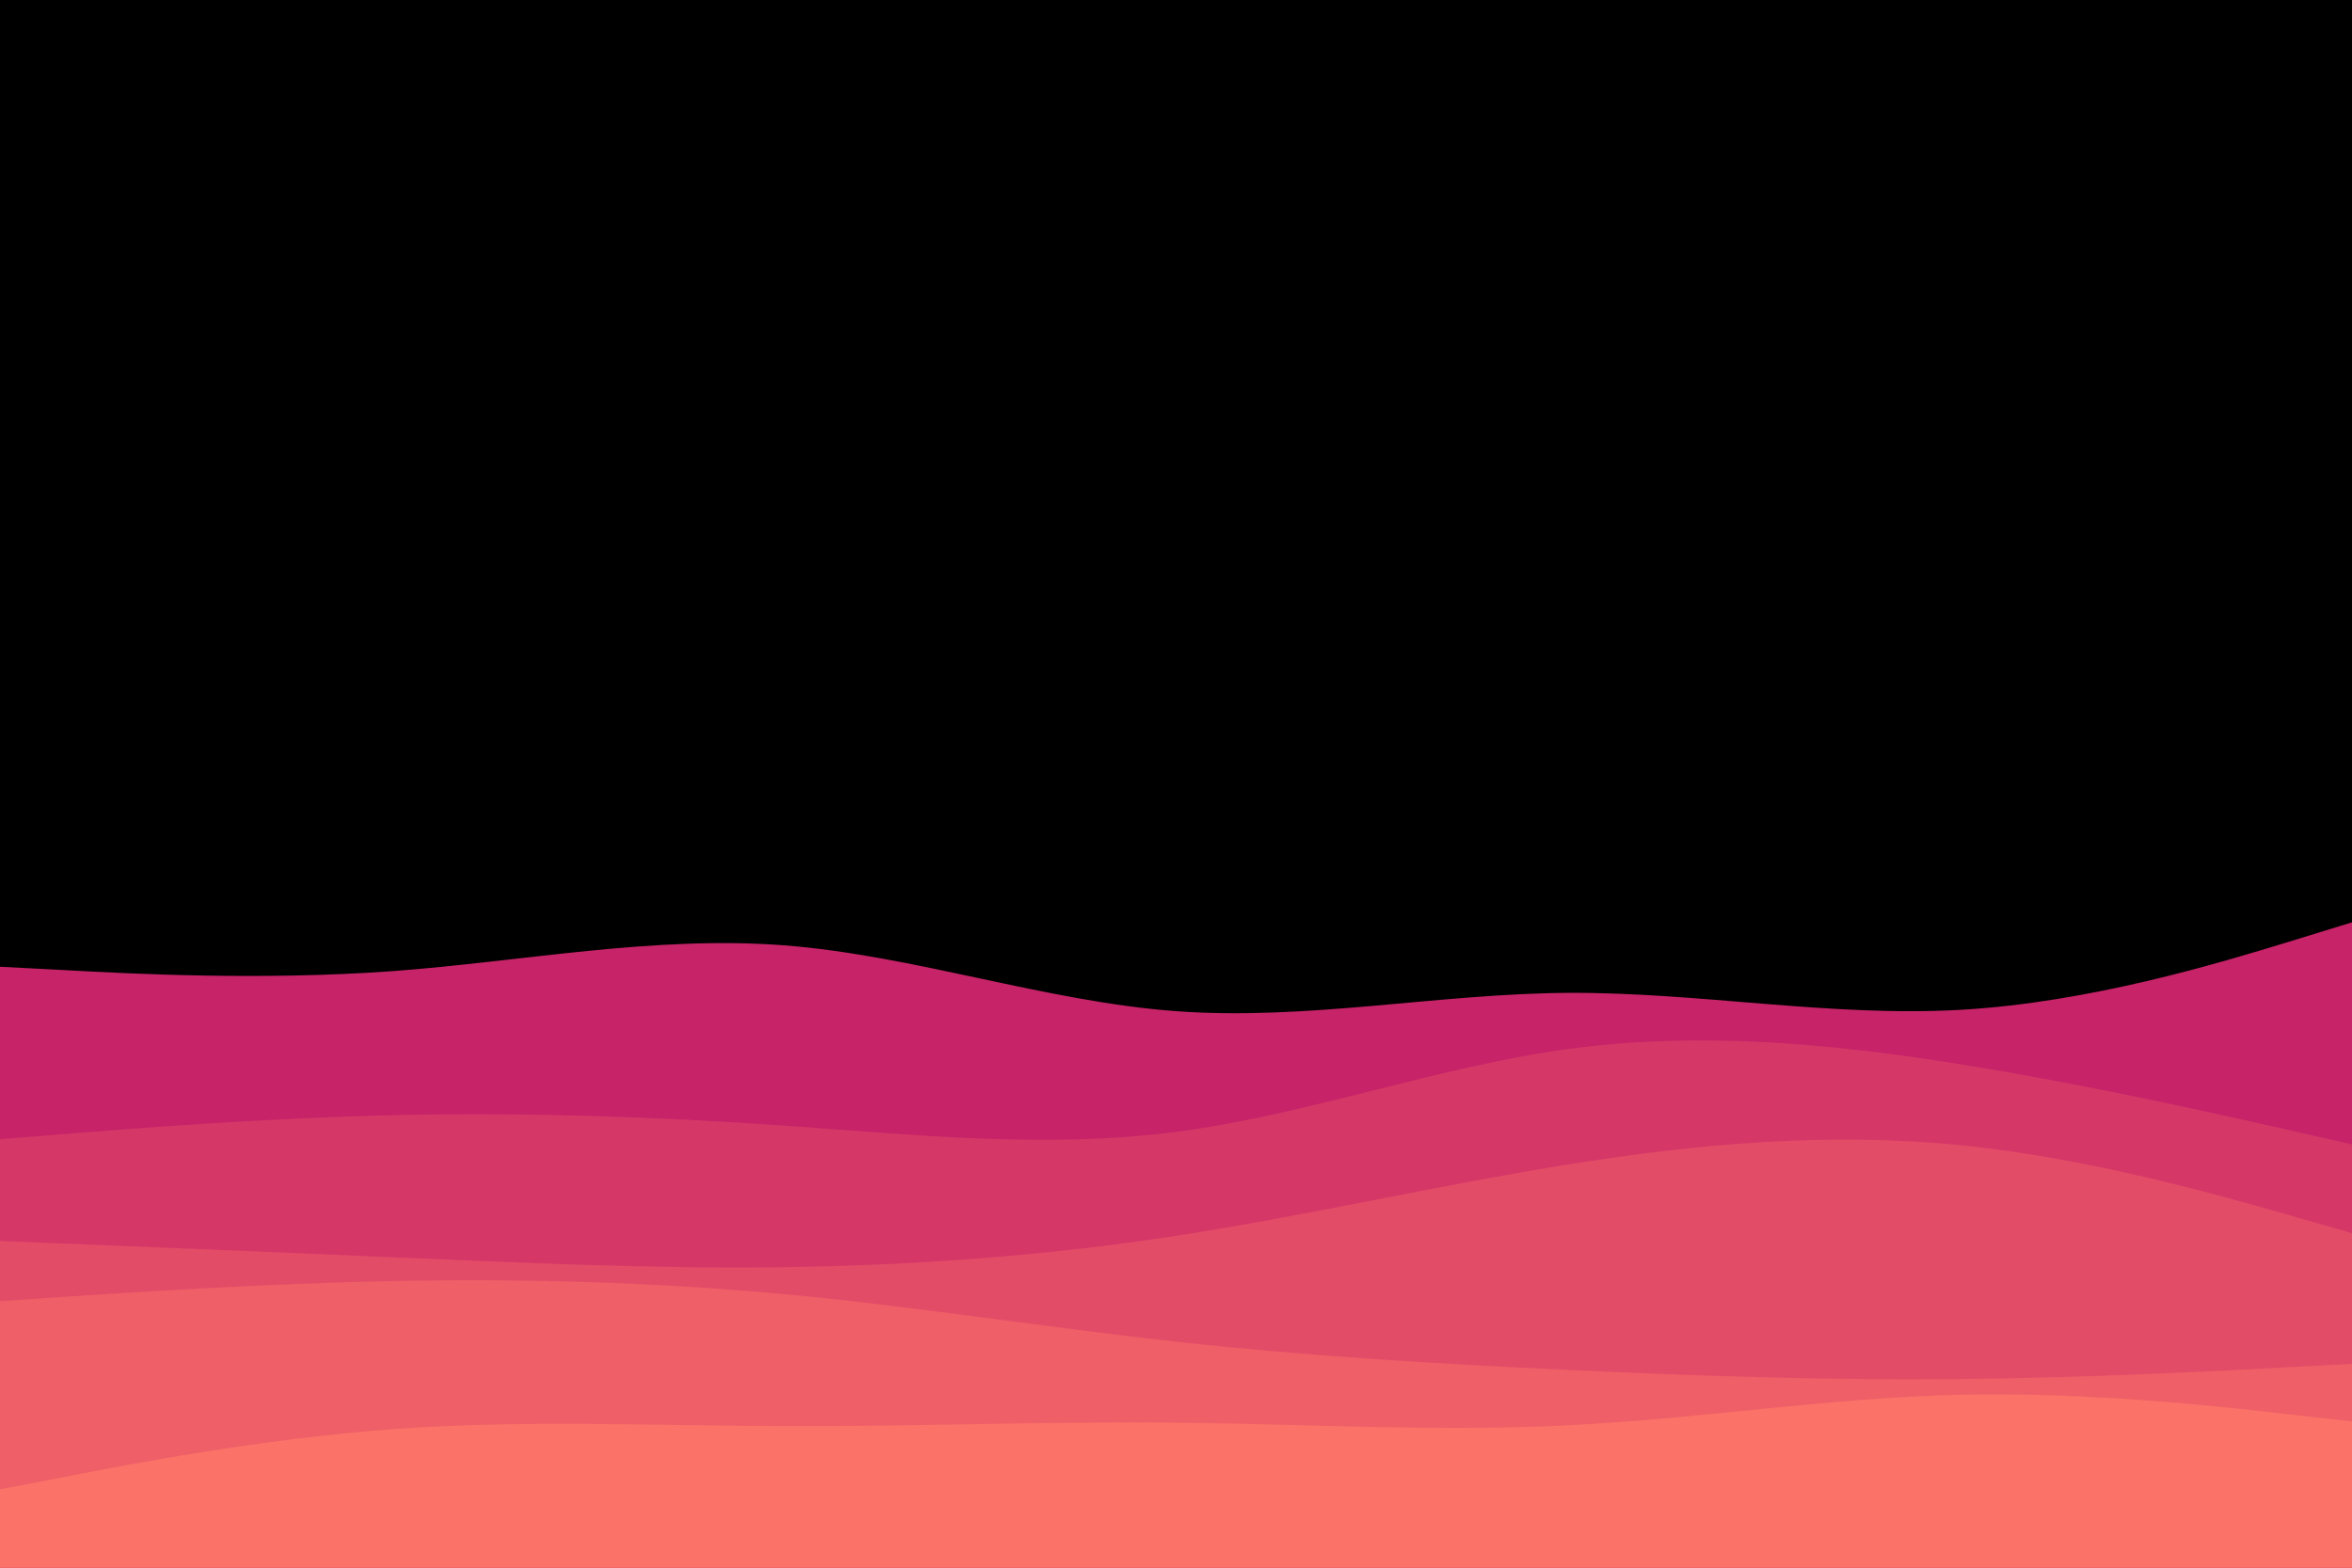 <svg id="visual" viewBox="0 0 900 600" width="900" height="600" xmlns="http://www.w3.org/2000/svg" xmlns:xlink="http://www.w3.org/1999/xlink" version="1.1"><rect x="0" y="0" width="900" height="600" fill="#000000"></rect><path d="M0 370L25 371.3C50 372.7 100 375.3 150 371.7C200 368 250 358 300 361.8C350 365.7 400 383.3 450 387C500 390.7 550 380.3 600 380C650 379.7 700 389.3 750 386.5C800 383.7 850 368.3 875 360.7L900 353L900 601L875 601C850 601 800 601 750 601C700 601 650 601 600 601C550 601 500 601 450 601C400 601 350 601 300 601C250 601 200 601 150 601C100 601 50 601 25 601L0 601Z" fill="#c62368"></path><path d="M0 436L25 434C50 432 100 428 150 426.8C200 425.7 250 427.3 300 430.8C350 434.3 400 439.7 450 433.2C500 426.7 550 408.3 600 401.5C650 394.7 700 399.3 750 407.3C800 415.3 850 426.7 875 432.3L900 438L900 601L875 601C850 601 800 601 750 601C700 601 650 601 600 601C550 601 500 601 450 601C400 601 350 601 300 601C250 601 200 601 150 601C100 601 50 601 25 601L0 601Z" fill="#d53867"></path><path d="M0 475L25 476C50 477 100 479 150 481.2C200 483.3 250 485.7 300 485C350 484.3 400 480.7 450 473C500 465.3 550 453.7 600 445.7C650 437.7 700 433.3 750 438.3C800 443.3 850 457.7 875 464.8L900 472L900 601L875 601C850 601 800 601 750 601C700 601 650 601 600 601C550 601 500 601 450 601C400 601 350 601 300 601C250 601 200 601 150 601C100 601 50 601 25 601L0 601Z" fill="#e34c67"></path><path d="M0 498L25 496.3C50 494.7 100 491.3 150 490.3C200 489.3 250 490.7 300 495.3C350 500 400 508 450 513.5C500 519 550 522 600 524.3C650 526.7 700 528.3 750 527.8C800 527.3 850 524.7 875 523.3L900 522L900 601L875 601C850 601 800 601 750 601C700 601 650 601 600 601C550 601 500 601 450 601C400 601 350 601 300 601C250 601 200 601 150 601C100 601 50 601 25 601L0 601Z" fill="#ef5f67"></path><path d="M0 570L25 565.2C50 560.3 100 550.7 150 547C200 543.3 250 545.7 300 545.8C350 546 400 544 450 544.5C500 545 550 548 600 545.5C650 543 700 535 750 533.8C800 532.7 850 538.3 875 541.2L900 544L900 601L875 601C850 601 800 601 750 601C700 601 650 601 600 601C550 601 500 601 450 601C400 601 350 601 300 601C250 601 200 601 150 601C100 601 50 601 25 601L0 601Z" fill="#fa7268"></path></svg>